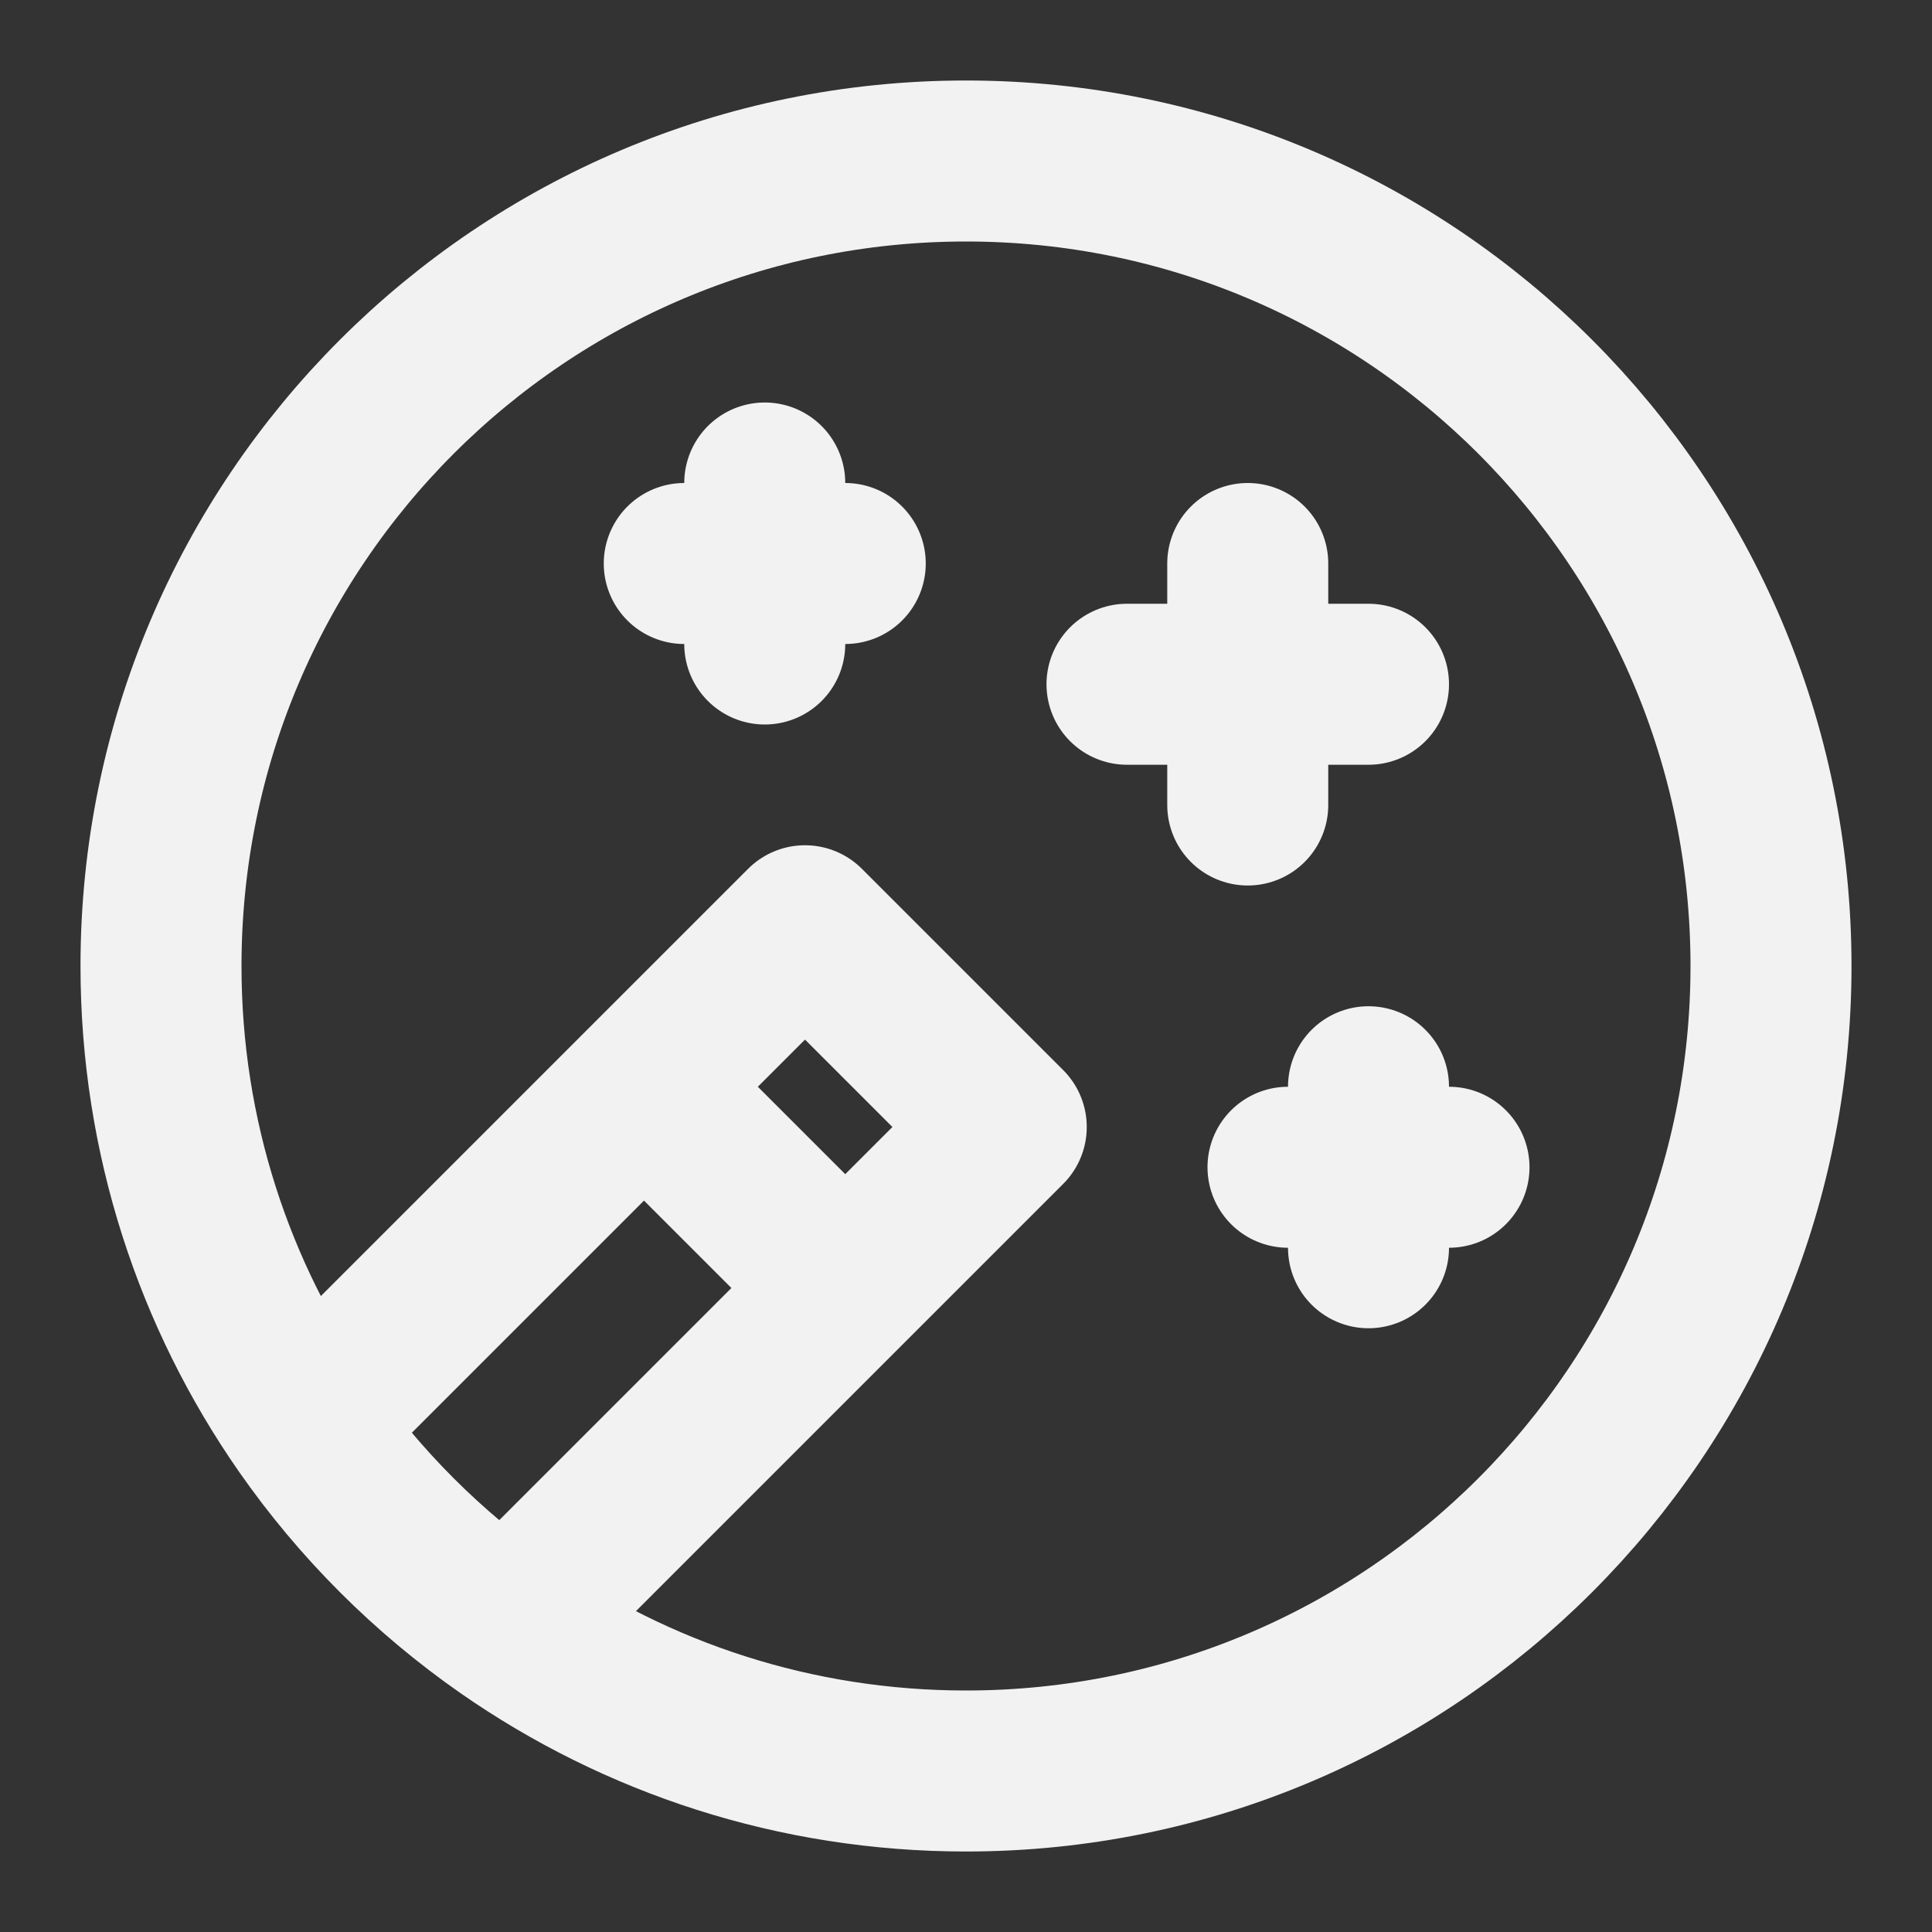 <?xml version="1.0" encoding="UTF-8"?><svg width="24" height="24" viewBox="0 0 48 48" fill="none" xmlns="http://www.w3.org/2000/svg"><rect x="0" y="0" width="48" height="48" fill="#333333" stroke="none"/><path d="M7.579 35.421C5.323 32.183 4 28.246 4 24C4 12.954 12.954 4 24 4C35.046 4 44 12.954 44 24C44 35.046 35.046 44 24 44C19.754 44 15.817 42.677 12.579 40.421M7.579 35.421C8.937 37.368 10.632 39.063 12.579 40.421M7.579 35.421L16 27M12.579 40.421L21 32M16 27L20 23L25 28L21 32M16 27L21 32" stroke="#F2F2F2" stroke-width="4" stroke-linecap="round" stroke-linejoin="round"/><path d="M17 14H21M19 12V16" stroke="#F2F2F2" stroke-width="4" stroke-linecap="round" stroke-linejoin="round"/><path d="M28 17H34M31 14V20" stroke="#F2F2F2" stroke-width="4" stroke-linecap="round" stroke-linejoin="round"/><path d="M32 29H36M34 27V31" stroke="#F2F2F2" stroke-width="4" stroke-linecap="round" stroke-linejoin="round"/></svg>